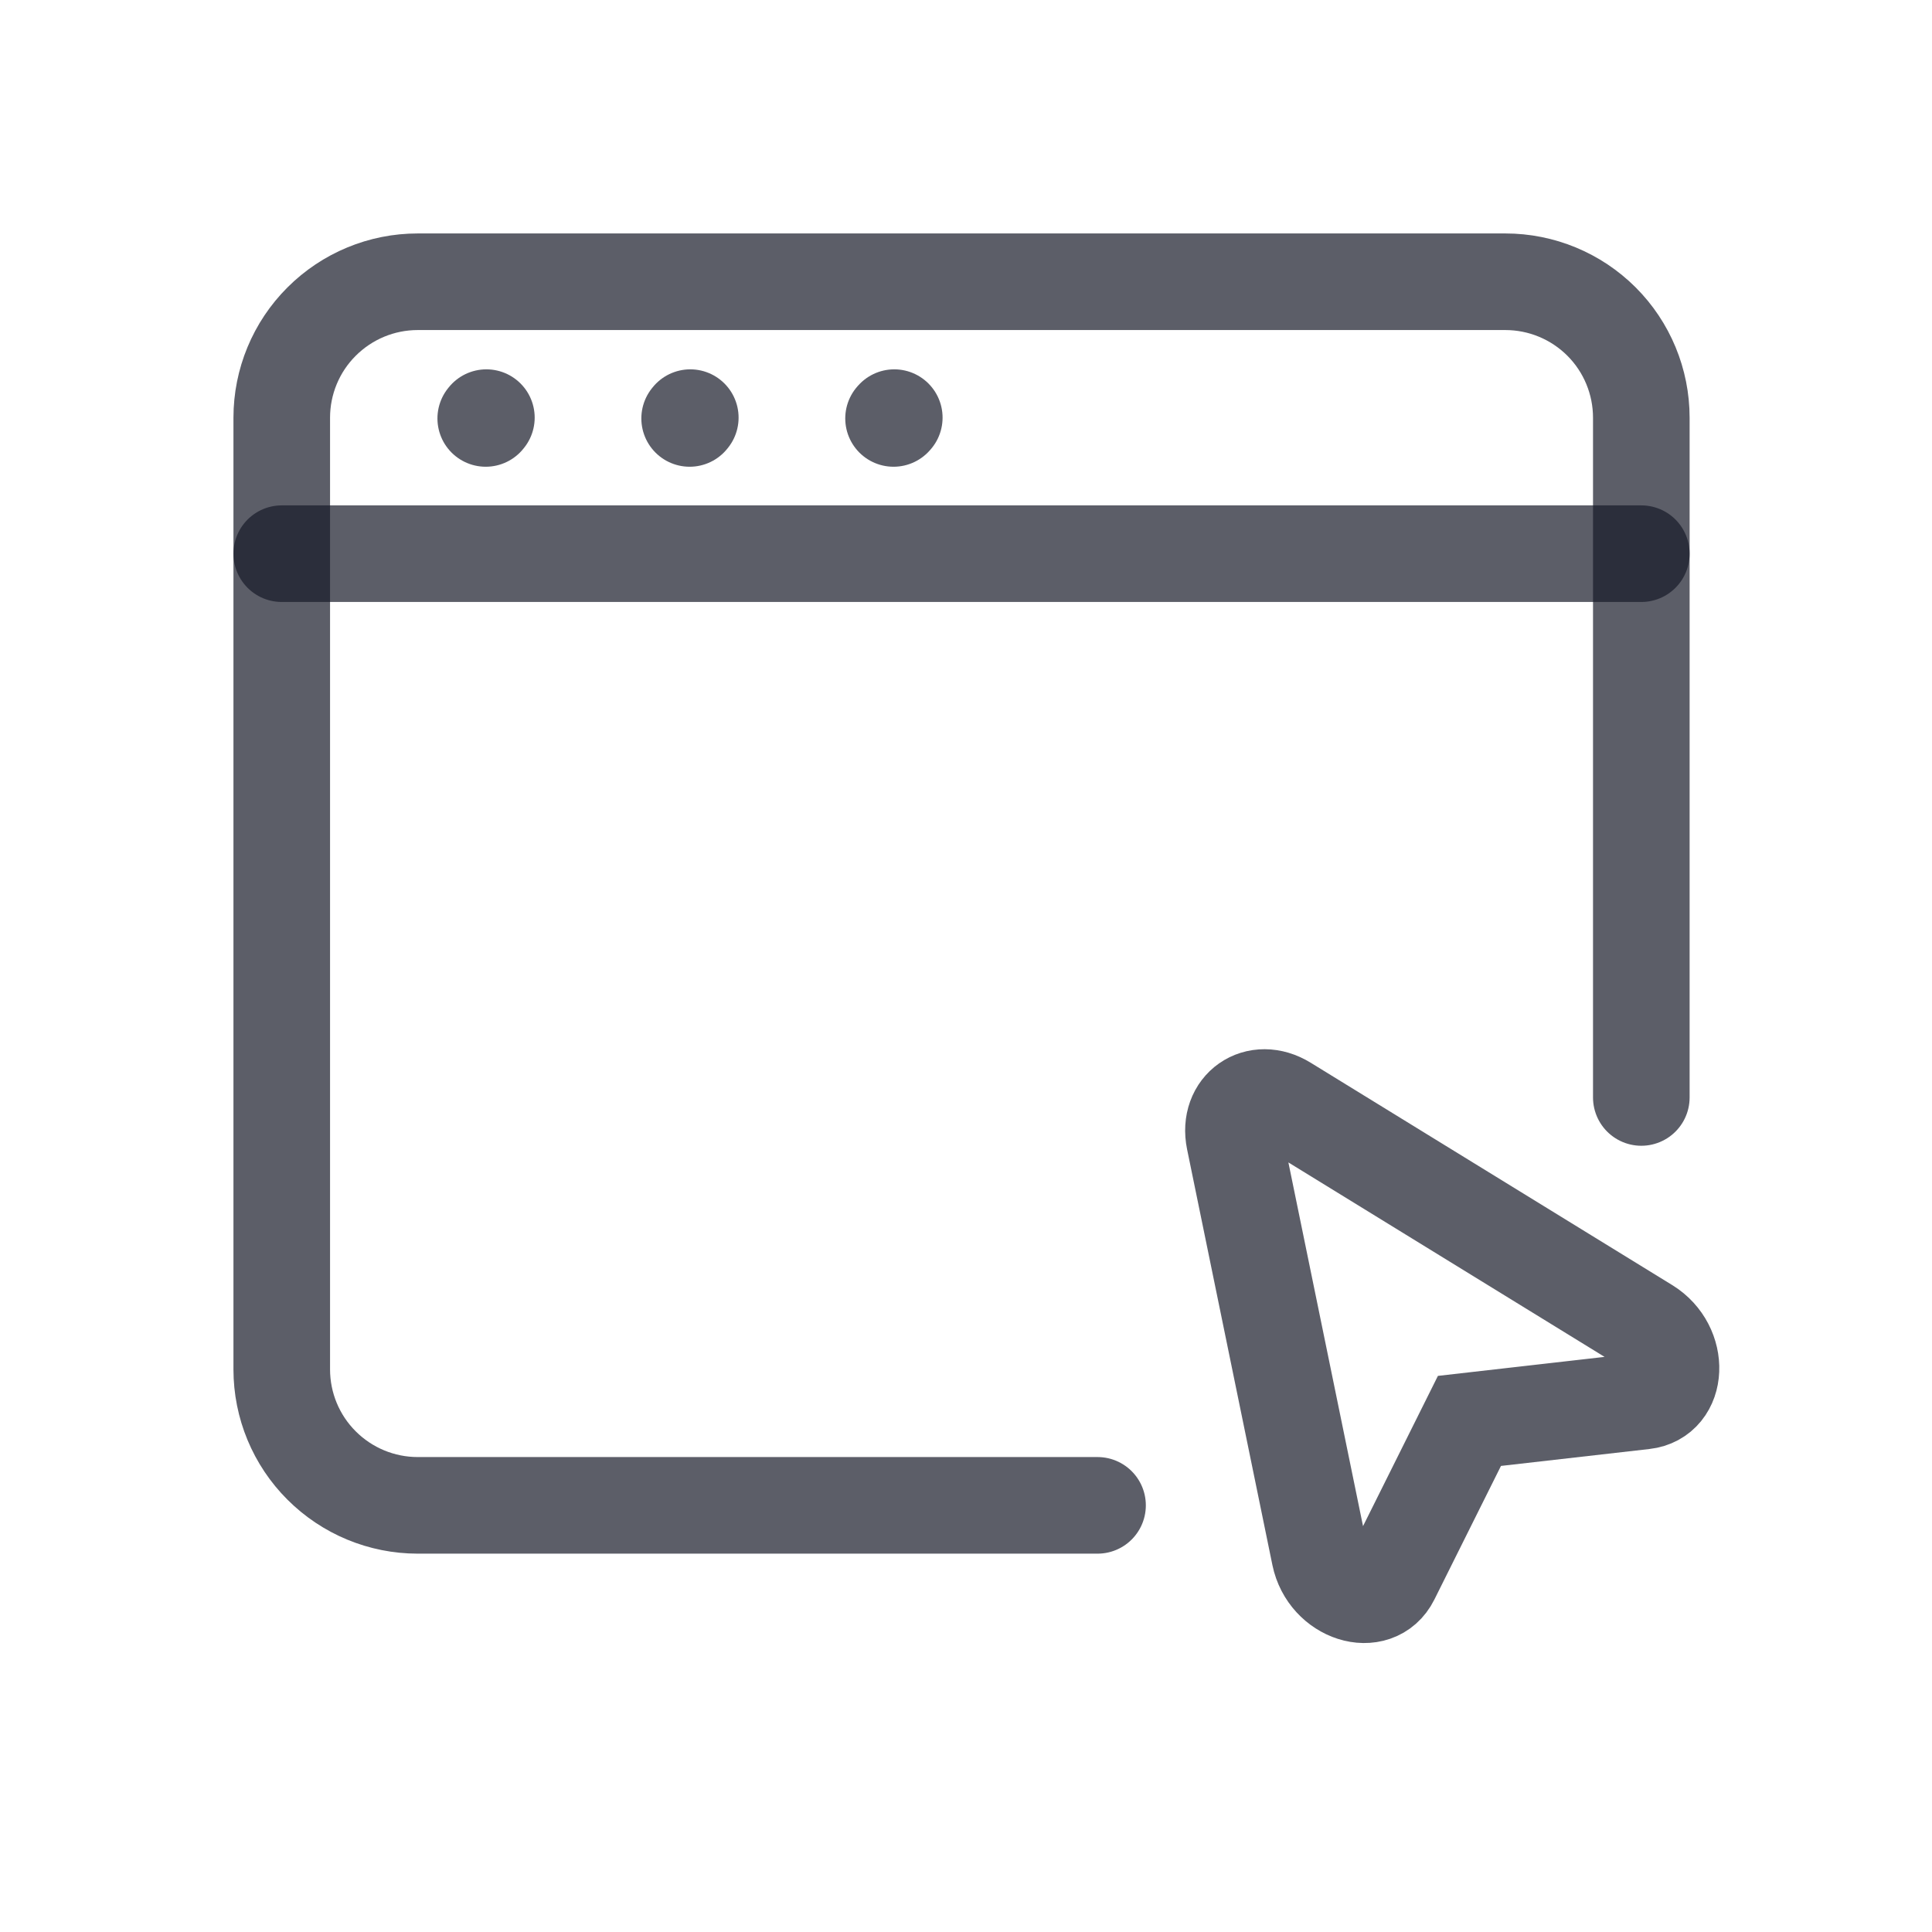 <svg width="24" height="24" viewBox="0 0 24 24" fill="none" xmlns="http://www.w3.org/2000/svg">
<path d="M13.634 18.7H5.189C4.741 18.7 4.312 18.522 3.995 18.205C3.678 17.889 3.5 17.459 3.5 17.011V5.189C3.5 4.741 3.678 4.311 3.995 3.995C4.312 3.678 4.741 3.5 5.189 3.5H18.7C19.148 3.5 19.578 3.678 19.895 3.995C20.211 4.311 20.389 4.741 20.389 5.189V13.633" stroke="#181B28" stroke-opacity="0.7" stroke-width="1.2" stroke-linecap="round"/>
<path d="M3.5 6.878H20.389M6.034 5.198L6.042 5.188M8.567 5.198L8.575 5.188M11.1 5.198L11.109 5.188" stroke="#181B28" stroke-opacity="0.7" stroke-width="1.2" stroke-linecap="round" stroke-linejoin="round"/>
<path d="M20.459 16.475C20.876 16.732 20.85 17.356 20.421 17.404L18.254 17.651L17.281 19.603C17.088 19.99 16.493 19.801 16.394 19.321L15.334 14.156C15.252 13.751 15.616 13.496 15.968 13.713L20.459 16.475Z" stroke="#181B28" stroke-opacity="0.7" stroke-width="1.2"/>
</svg>
